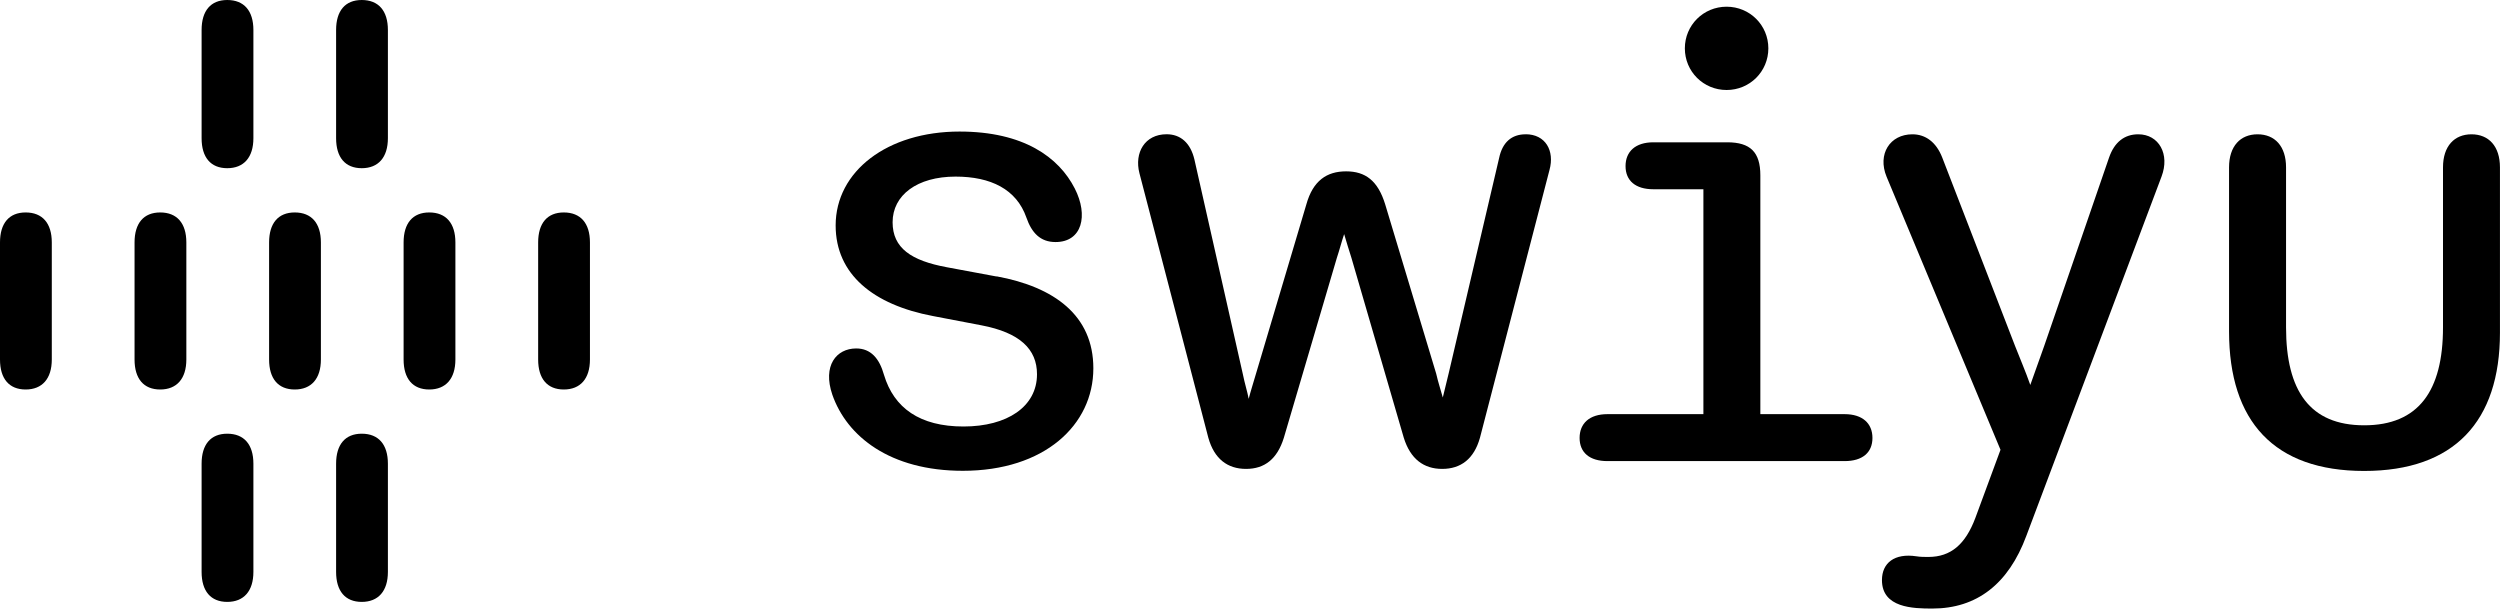 <?xml version="1.0" encoding="UTF-8"?>
<svg id="RZ" xmlns="http://www.w3.org/2000/svg" version="1.1" viewBox="0 0 500 121.71">
  <!-- Generator: Adobe Illustrator 29.0.0, SVG Export Plug-In . SVG Version: 2.1.0 Build 186)  -->
  <path d="M112.76,42.49c-3.31,0-5.13,2.16-5.13,6v23.41c0,3.84,1.82,6,5.13,6s5.23-2.16,5.23-6v-23.41c0-3.84-1.87-6-5.23-6Z"/>
  <path d="M5.13,42.49c-3.31,0-5.13,2.16-5.13,6v23.41c0,3.84,1.82,6,5.13,6s5.23-2.16,5.23-6v-23.41c0-3.84-1.87-6-5.23-6Z"/>
  <path d="M58.95,42.49c-3.31,0-5.13,2.16-5.13,6v23.41c0,3.84,1.82,6,5.13,6s5.23-2.16,5.23-6v-23.41c0-3.84-1.87-6-5.23-6Z"/>
  <path d="M45.45,86.74c-3.31,0-5.13,2.16-5.13,6v21.64c0,3.84,1.82,6,5.13,6s5.23-2.16,5.23-6v-21.64c0-3.84-1.87-6-5.23-6Z"/>
  <path d="M72.35,86.74c-3.31,0-5.13,2.16-5.13,6v21.64c0,3.84,1.82,6,5.13,6s5.23-2.16,5.23-6v-21.64c0-3.84-1.87-6-5.23-6Z"/>
  <path d="M45.45,0c-3.31,0-5.13,2.16-5.13,6v21.64c0,3.84,1.82,6,5.13,6s5.23-2.16,5.23-6V6c0-3.84-1.87-6-5.23-6Z"/>
  <path d="M72.35,0c-3.31,0-5.13,2.16-5.13,6v21.64c0,3.84,1.82,6,5.13,6s5.23-2.16,5.23-6V6c0-3.84-1.87-6-5.23-6Z"/>
  <path d="M32.04,42.49c-3.31,0-5.13,2.16-5.13,6v23.41c0,3.84,1.82,6,5.13,6s5.23-2.16,5.23-6v-23.41c0-3.84-1.87-6-5.23-6Z"/>
  <path d="M85.85,42.49c-3.31,0-5.13,2.16-5.13,6v23.41c0,3.84,1.82,6,5.13,6s5.23-2.16,5.23-6v-23.41c0-3.84-1.87-6-5.23-6Z"/>
  <path d="M199.32,55.3l-9.94-1.85c-7.15-1.32-10.86-3.84-10.86-9,0-5.42,4.9-9.13,12.59-9.13,7.02,0,12.19,2.51,14.17,8.2,1.06,3.04,2.78,4.89,5.83,4.89,5.3,0,6.62-5.29,3.84-10.72-3.18-6.22-10.2-11.38-23.05-11.38-14.44,0-24.77,7.94-24.77,18.78,0,9.79,7.55,15.87,19.47,18.12l9.67,1.85c7.68,1.46,11.13,4.76,11.13,9.79,0,6.48-5.96,10.45-14.7,10.45s-13.91-3.7-15.9-10.32c-.93-3.31-2.65-5.29-5.56-5.29-3.97,0-6.76,3.44-4.77,9.26,2.91,8.33,11.53,15.21,26.1,15.21,16.29,0,26.1-9.13,26.1-20.5,0-10.58-7.82-16.27-19.34-18.39Z"/>
  <path d="M305.12,26.86c-2.78,0-4.64,1.59-5.3,4.76l-10.07,42.99-1.19,4.89c-.4-1.46-.93-3.04-1.32-4.76l-10.2-33.86c-1.46-4.76-3.97-6.61-7.82-6.61s-6.62,1.85-7.95,6.61l-10.07,33.86c-.53,1.85-1.06,3.44-1.46,5.03-.27-1.46-.79-3.04-1.19-5.03l-9.67-42.86c-.79-3.31-2.78-5.03-5.56-5.03-4.37,0-6.49,3.7-5.43,7.8l13.78,52.91c1.19,4.23,3.84,6.22,7.55,6.22s6.23-1.98,7.55-6.22l10.6-35.98c.53-1.59.93-3.17,1.46-4.76.53,1.72.93,3.17,1.46,4.76l10.47,35.98c1.32,4.23,3.97,6.22,7.68,6.22s6.36-1.98,7.55-6.22l13.91-53.57c1.06-3.84-.8-7.14-4.77-7.14Z"/>
  <path d="M345.32,18c4.64,0,8.35-3.7,8.35-8.33s-3.71-8.33-8.35-8.33-8.35,3.7-8.35,8.33,3.71,8.33,8.35,8.33Z"/>
  <path d="M368.93,82.82h-16.86v-47.75c0-4.63-1.99-6.61-6.62-6.61h-14.78c-3.58,0-5.56,1.85-5.56,4.76s1.99,4.63,5.56,4.63h10.01v44.98h-19.2c-3.58,0-5.56,1.85-5.56,4.76s1.99,4.63,5.56,4.63h47.45c3.58,0,5.56-1.72,5.56-4.63s-1.99-4.76-5.56-4.76Z"/>
  <path d="M427.65,26.86c-2.78,0-4.77,1.59-5.83,4.63l-12.98,37.7-2.78,7.8c-.93-2.65-2.12-5.42-3.05-7.8l-14.57-37.7c-1.19-3.04-3.31-4.63-5.96-4.63-4.5,0-7.02,3.97-5.17,8.47l22.79,54.63-5.03,13.63c-1.99,5.29-4.9,7.8-9.41,7.8-.8,0-1.59,0-2.38-.13-4.37-.66-6.89,1.32-6.89,4.76,0,5.56,6.23,5.69,10.07,5.69,8.88,0,15.23-4.89,18.81-14.55l27.03-71.83c1.72-4.5-.53-8.47-4.64-8.47Z"/>
  <path d="M494.3,26.86c-3.44,0-5.7,2.38-5.7,6.61v32.01c0,12.7-4.9,19.58-15.76,19.58s-15.63-6.88-15.63-19.58v-32.01c0-4.23-2.25-6.61-5.7-6.61s-5.7,2.38-5.7,6.61v32.81c0,17.99,9.01,27.91,27.02,27.91s27.16-9.92,27.16-27.65v-33.07c0-4.23-2.25-6.61-5.7-6.61Z"/>
</svg>